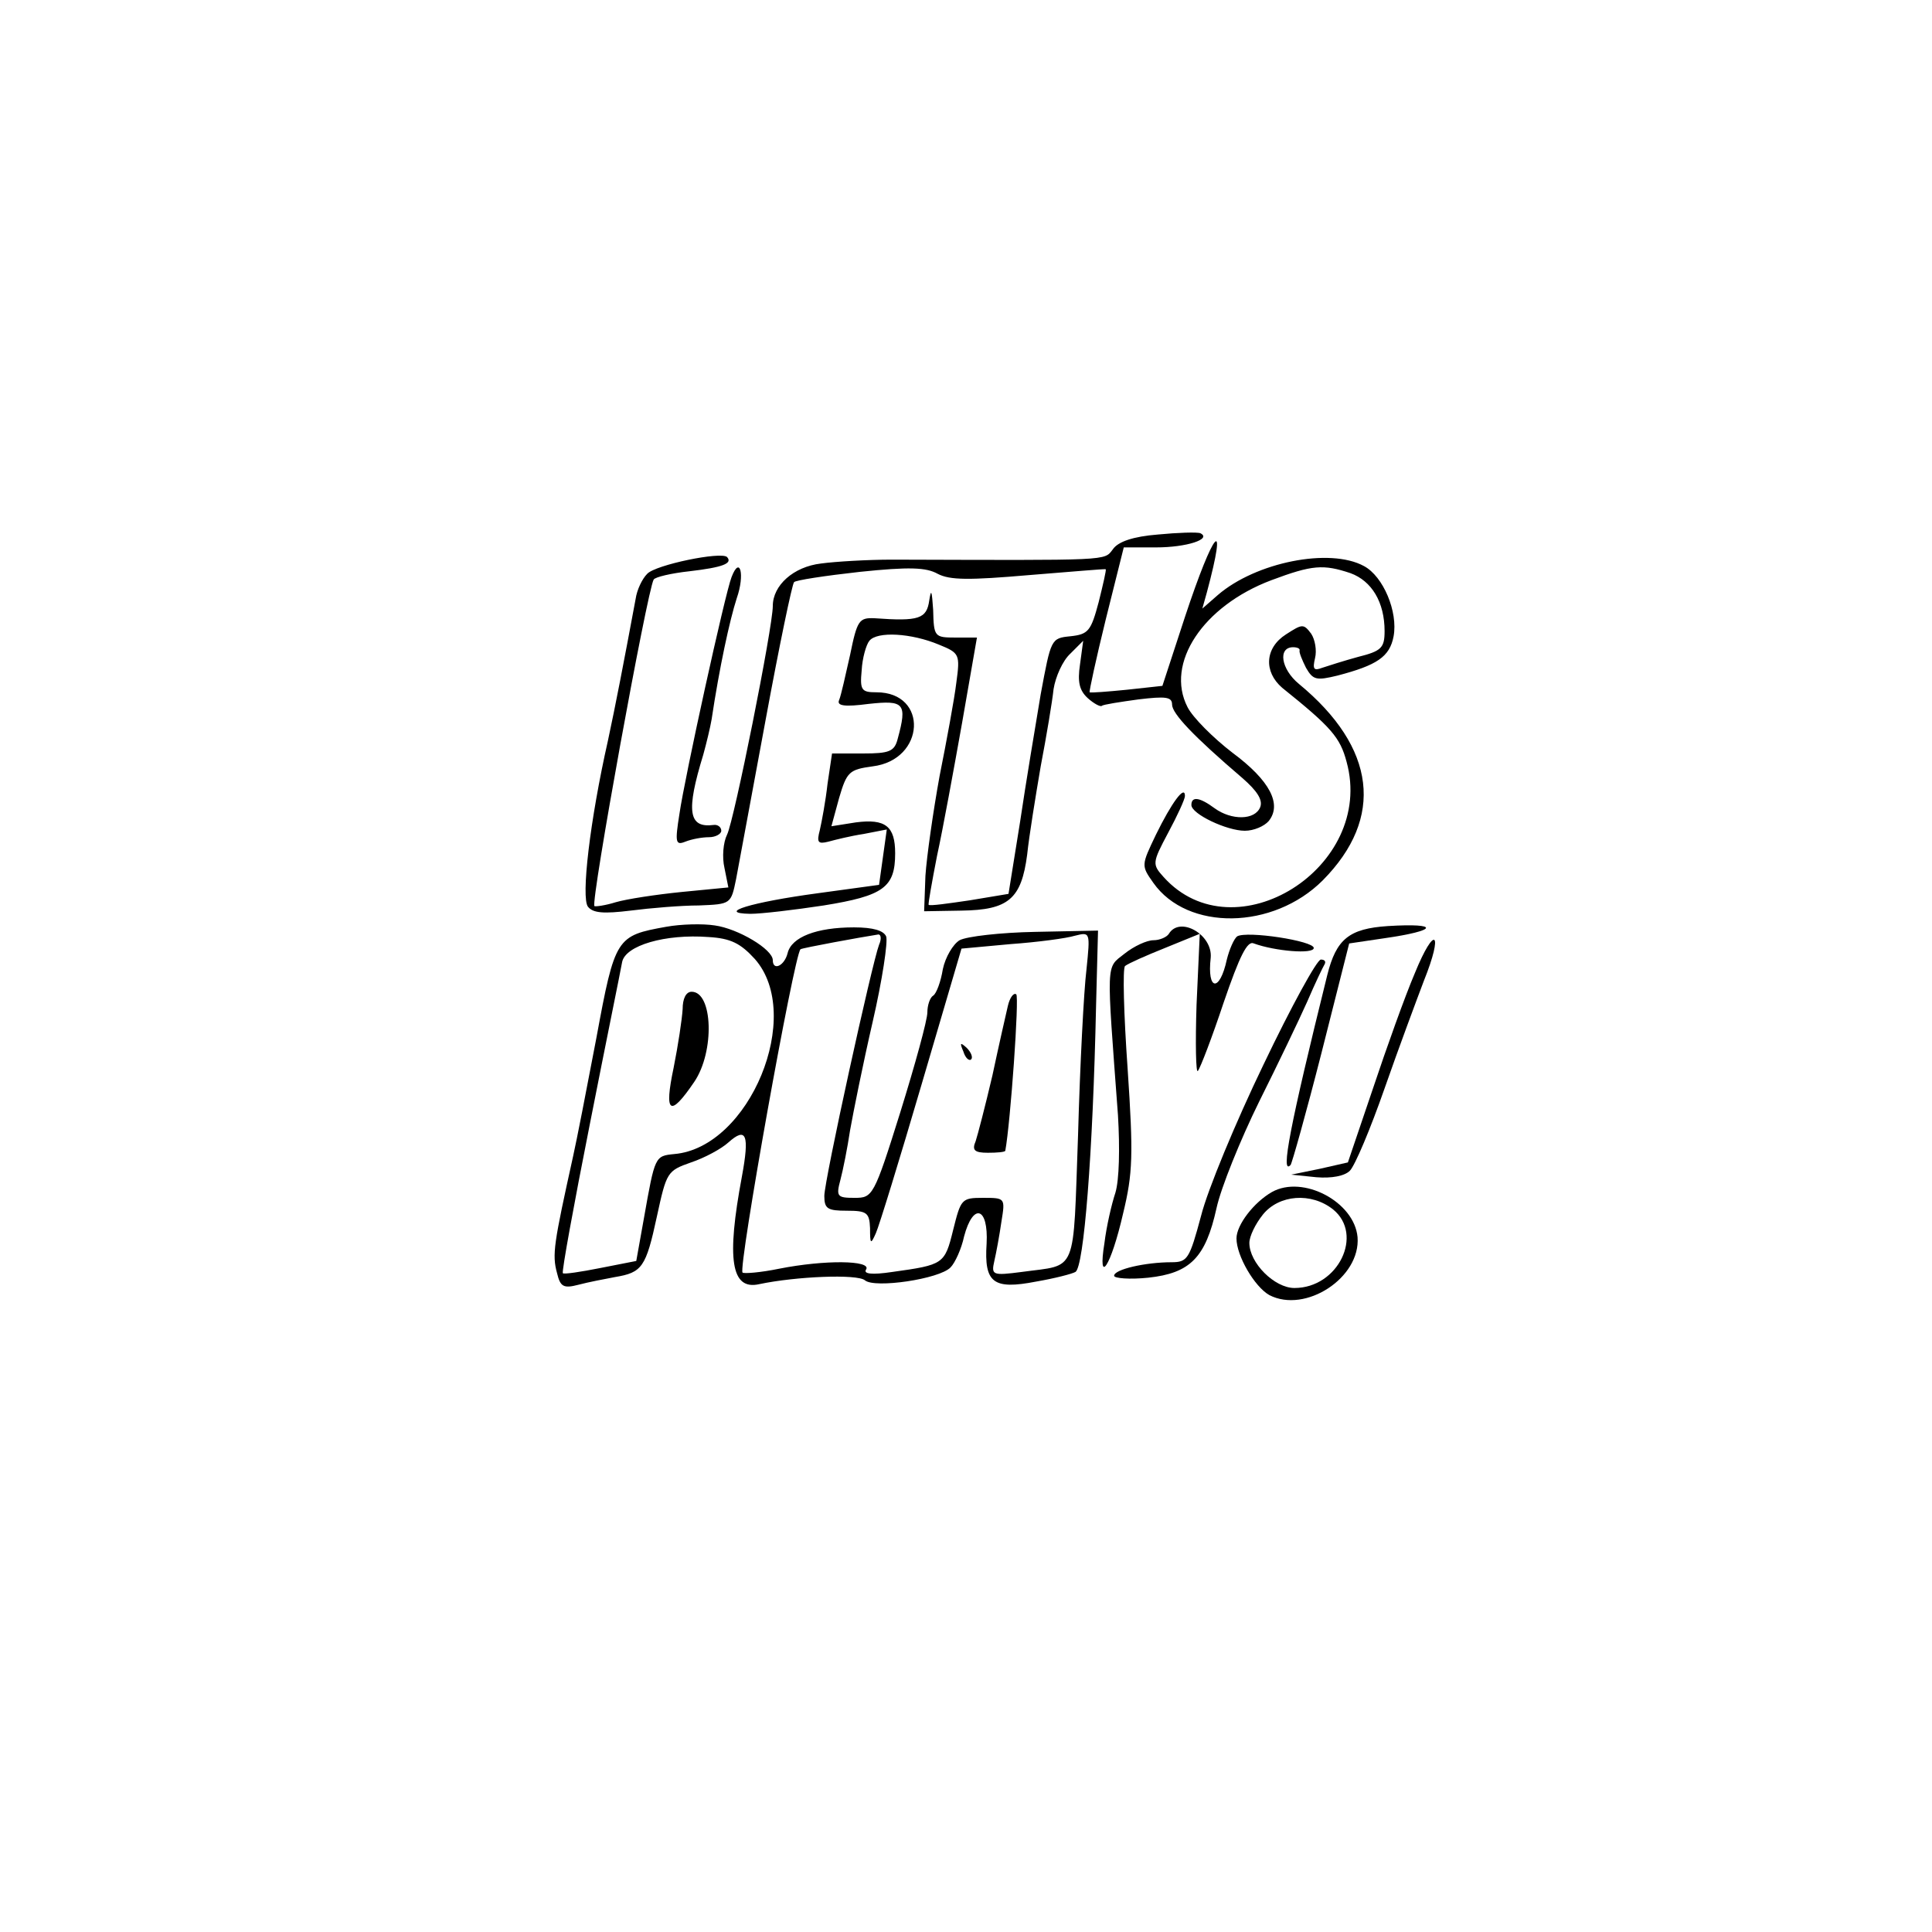<?xml version="1.0" standalone="no"?>
<!DOCTYPE svg PUBLIC "-//W3C//DTD SVG 20010904//EN"
 "http://www.w3.org/TR/2001/REC-SVG-20010904/DTD/svg10.dtd">
<svg version="1.0" xmlns="http://www.w3.org/2000/svg"
 width="300pt" height="300pt" viewBox="0 0 300 300"
 preserveAspectRatio="xMidYMid meet">
<g transform="translate(0,300) scale(0.1,-0.1)"
fill="#000000" stroke="none">
<path d="M1798 2170 c-38 -3 -62 -11 -70 -23 -14 -18 -1 -17 -343 -16 -38 0
-88 -3 -110 -6 -43 -5 -75 -34 -75 -66 0 -33 -60 -333 -71 -355 -6 -12 -8 -35
-4 -52 l6 -30 -72 -7 c-40 -4 -86 -11 -103 -16 -16 -5 -31 -7 -33 -6 -6 7 82
490 92 507 2 4 28 10 56 13 51 6 67 12 58 22 -9 9 -111 -12 -124 -26 -8 -8
-16 -25 -18 -39 -19 -102 -31 -164 -43 -220 -28 -124 -42 -244 -31 -258 8 -10
25 -11 66 -6 31 4 79 8 106 8 50 2 50 2 58 41 4 22 25 134 46 248 21 114 41
210 44 213 2 3 48 10 102 16 77 8 103 7 121 -3 19 -10 49 -10 142 -2 64 5 118
10 119 9 1 -1 -4 -23 -11 -51 -12 -45 -16 -50 -44 -53 -30 -3 -30 -4 -46 -90
-8 -48 -23 -137 -32 -198 l-18 -112 -60 -10 c-34 -5 -62 -9 -64 -7 -1 1 5 35
13 76 9 41 26 134 39 207 l23 132 -33 0 c-33 0 -34 1 -35 43 -2 29 -3 34 -6
15 -4 -29 -16 -33 -85 -28 -24 1 -27 -3 -38 -57 -7 -31 -14 -63 -17 -70 -4 -9
8 -11 46 -6 55 6 60 1 45 -54 -5 -20 -13 -23 -54 -23 l-48 0 -7 -47 c-3 -27
-9 -59 -12 -72 -5 -19 -3 -22 13 -18 11 3 35 9 55 12 l36 7 -6 -43 -6 -43 -95
-13 c-104 -14 -159 -31 -105 -32 17 0 68 6 114 13 93 15 111 28 111 81 0 42
-15 54 -61 48 l-38 -6 12 44 c12 41 16 44 52 49 82 10 87 115 6 115 -23 0 -26
3 -23 34 1 19 7 40 12 46 12 15 65 12 108 -6 32 -13 33 -15 27 -59 -3 -25 -15
-90 -26 -145 -10 -55 -20 -125 -22 -155 l-2 -55 58 1 c73 1 93 18 102 87 3 29
13 90 21 137 9 47 18 101 20 120 3 19 14 44 26 55 l20 20 -5 -37 c-4 -27 -1
-40 12 -52 10 -9 20 -14 22 -12 2 2 28 6 57 10 42 5 52 4 52 -8 0 -14 33 -49
109 -114 23 -20 32 -34 28 -45 -8 -21 -45 -21 -71 -2 -23 17 -36 19 -36 5 0
-14 55 -40 83 -40 14 0 30 7 37 15 21 26 2 63 -56 106 -30 23 -62 55 -70 71
-35 68 24 157 130 197 64 24 81 25 123 11 33 -12 53 -45 53 -90 0 -26 -5 -31
-41 -40 -22 -6 -47 -14 -56 -17 -13 -5 -15 -2 -11 15 3 12 0 29 -6 38 -12 16
-14 15 -39 -1 -33 -21 -35 -58 -6 -83 76 -61 90 -77 100 -115 45 -164 -174
-301 -284 -179 -18 20 -18 22 7 69 14 26 26 52 26 57 0 18 -21 -11 -45 -60
-23 -48 -23 -48 -4 -75 53 -75 186 -73 263 4 96 97 83 206 -37 305 -28 23 -33
57 -9 57 6 0 11 -2 10 -5 -1 -3 4 -15 10 -27 11 -19 16 -20 49 -12 61 16 81
29 87 61 7 38 -16 93 -46 109 -53 29 -168 6 -227 -45 l-24 -21 7 25 c33 123
11 98 -34 -38 l-35 -107 -55 -6 c-30 -3 -56 -5 -58 -4 -1 1 10 52 25 113 l28
112 50 0 c48 0 87 13 69 22 -5 2 -35 1 -66 -2z"/>
<path d="M1136 2104 c-10 -25 -73 -312 -81 -368 -7 -44 -6 -49 9 -43 10 4 26
7 37 7 10 0 19 5 19 10 0 6 -6 10 -12 9 -39 -5 -43 21 -16 109 5 18 11 43 13
55 12 80 28 154 39 188 13 37 5 67 -8 33z"/>
<path d="M1035 1561 c-78 -14 -80 -16 -109 -173 -15 -79 -31 -161 -36 -183
-30 -136 -33 -153 -25 -182 5 -21 10 -24 33 -18 15 4 41 9 57 12 42 7 48 15
65 94 15 69 16 71 53 84 21 7 47 21 58 31 28 25 33 12 21 -53 -24 -128 -17
-177 27 -167 57 12 152 16 164 6 15 -13 116 2 133 20 7 7 17 29 21 48 14 53
38 46 35 -11 -4 -61 10 -72 77 -59 29 5 56 12 61 15 13 8 27 181 32 415 l3
115 -98 -2 c-53 -1 -106 -7 -117 -13 -10 -6 -22 -26 -26 -45 -3 -19 -10 -38
-15 -41 -5 -3 -9 -15 -9 -26 0 -12 -19 -81 -42 -155 -41 -131 -43 -133 -71
-133 -27 0 -29 2 -22 28 4 15 11 50 15 77 5 28 20 103 35 168 15 65 24 125 21
133 -4 9 -20 14 -50 14 -58 0 -97 -15 -103 -40 -5 -20 -23 -28 -23 -11 0 17
-54 49 -90 54 -19 3 -53 2 -75 -2z m137 -50 c77 -87 -8 -293 -125 -303 -30 -3
-30 -3 -47 -99 l-12 -67 -56 -11 c-30 -6 -57 -10 -58 -8 -2 2 17 106 42 232
25 127 48 239 50 251 5 26 67 44 134 39 35 -2 50 -10 72 -34z m193 22 c-11
-29 -85 -366 -85 -390 0 -20 5 -23 35 -23 31 0 35 -3 36 -27 0 -25 1 -26 9 -8
5 11 37 115 71 231 l62 211 76 7 c42 3 87 9 100 13 24 6 24 6 18 -53 -4 -32
-10 -148 -13 -256 -8 -220 0 -201 -87 -213 -46 -6 -48 -5 -43 17 3 13 8 40 11
61 6 37 6 37 -29 37 -33 0 -34 -2 -46 -50 -13 -53 -15 -54 -94 -65 -33 -5 -46
-3 -41 4 8 14 -64 15 -135 1 -29 -6 -55 -8 -57 -6 -7 7 80 493 90 502 2 2 95
19 121 23 4 0 5 -7 1 -16z"/>
<path d="M1060 1433 c-1 -16 -7 -56 -14 -91 -15 -71 -6 -78 32 -22 32 47 29
140 -4 140 -9 0 -14 -11 -14 -27z"/>
<path d="M1565 1438 c-3 -13 -14 -61 -24 -108 -11 -47 -23 -93 -26 -102 -6
-14 -2 -18 19 -18 14 0 26 1 27 3 8 43 22 240 17 243 -4 3 -10 -5 -13 -18z"/>
<path d="M1496 1367 c3 -10 9 -15 12 -12 3 3 0 11 -7 18 -10 9 -11 8 -5 -6z"/>
<path d="M2155 1562 c-60 -4 -80 -20 -94 -76 -58 -234 -73 -312 -57 -295 2 2
24 80 48 174 l43 170 54 8 c84 12 88 24 6 19z"/>
<path d="M1815 1550 c-3 -5 -14 -10 -24 -10 -10 0 -30 -9 -45 -21 -29 -23 -28
-8 -10 -251 3 -51 2 -100 -4 -120 -6 -18 -14 -53 -17 -78 -11 -68 10 -37 29
46 15 62 16 90 7 224 -6 85 -8 157 -4 160 5 4 32 16 62 28 l54 22 -5 -110 c-2
-61 -1 -107 2 -103 4 5 22 52 40 106 25 73 37 97 47 92 33 -12 93 -17 93 -7 0
11 -104 27 -119 18 -5 -4 -12 -20 -16 -36 -11 -51 -31 -49 -25 3 3 36 -48 65
-65 37z"/>
<path d="M2197 1489 c-15 -35 -44 -116 -65 -179 l-39 -115 -44 -10 -44 -9 39
-4 c24 -2 44 2 52 10 8 8 32 65 54 128 22 63 50 138 61 167 31 77 17 88 -14
12z"/>
<path d="M1962 1347 c-43 -89 -87 -195 -97 -235 -18 -67 -21 -72 -46 -72 -40
0 -89 -11 -89 -21 0 -4 24 -6 53 -3 65 7 89 31 106 108 7 32 37 106 66 165 29
58 63 129 75 156 12 28 24 53 27 58 2 4 0 7 -6 7 -6 0 -46 -73 -89 -163z"/>
<path d="M1975 1149 c-28 -16 -55 -51 -55 -72 0 -27 28 -75 51 -88 56 -29 142
27 137 90 -5 55 -85 97 -133 70z m95 -27 c48 -39 8 -122 -60 -122 -31 0 -70
39 -70 70 0 10 9 29 21 44 25 31 75 35 109 8z"/>
</g>
</svg>
